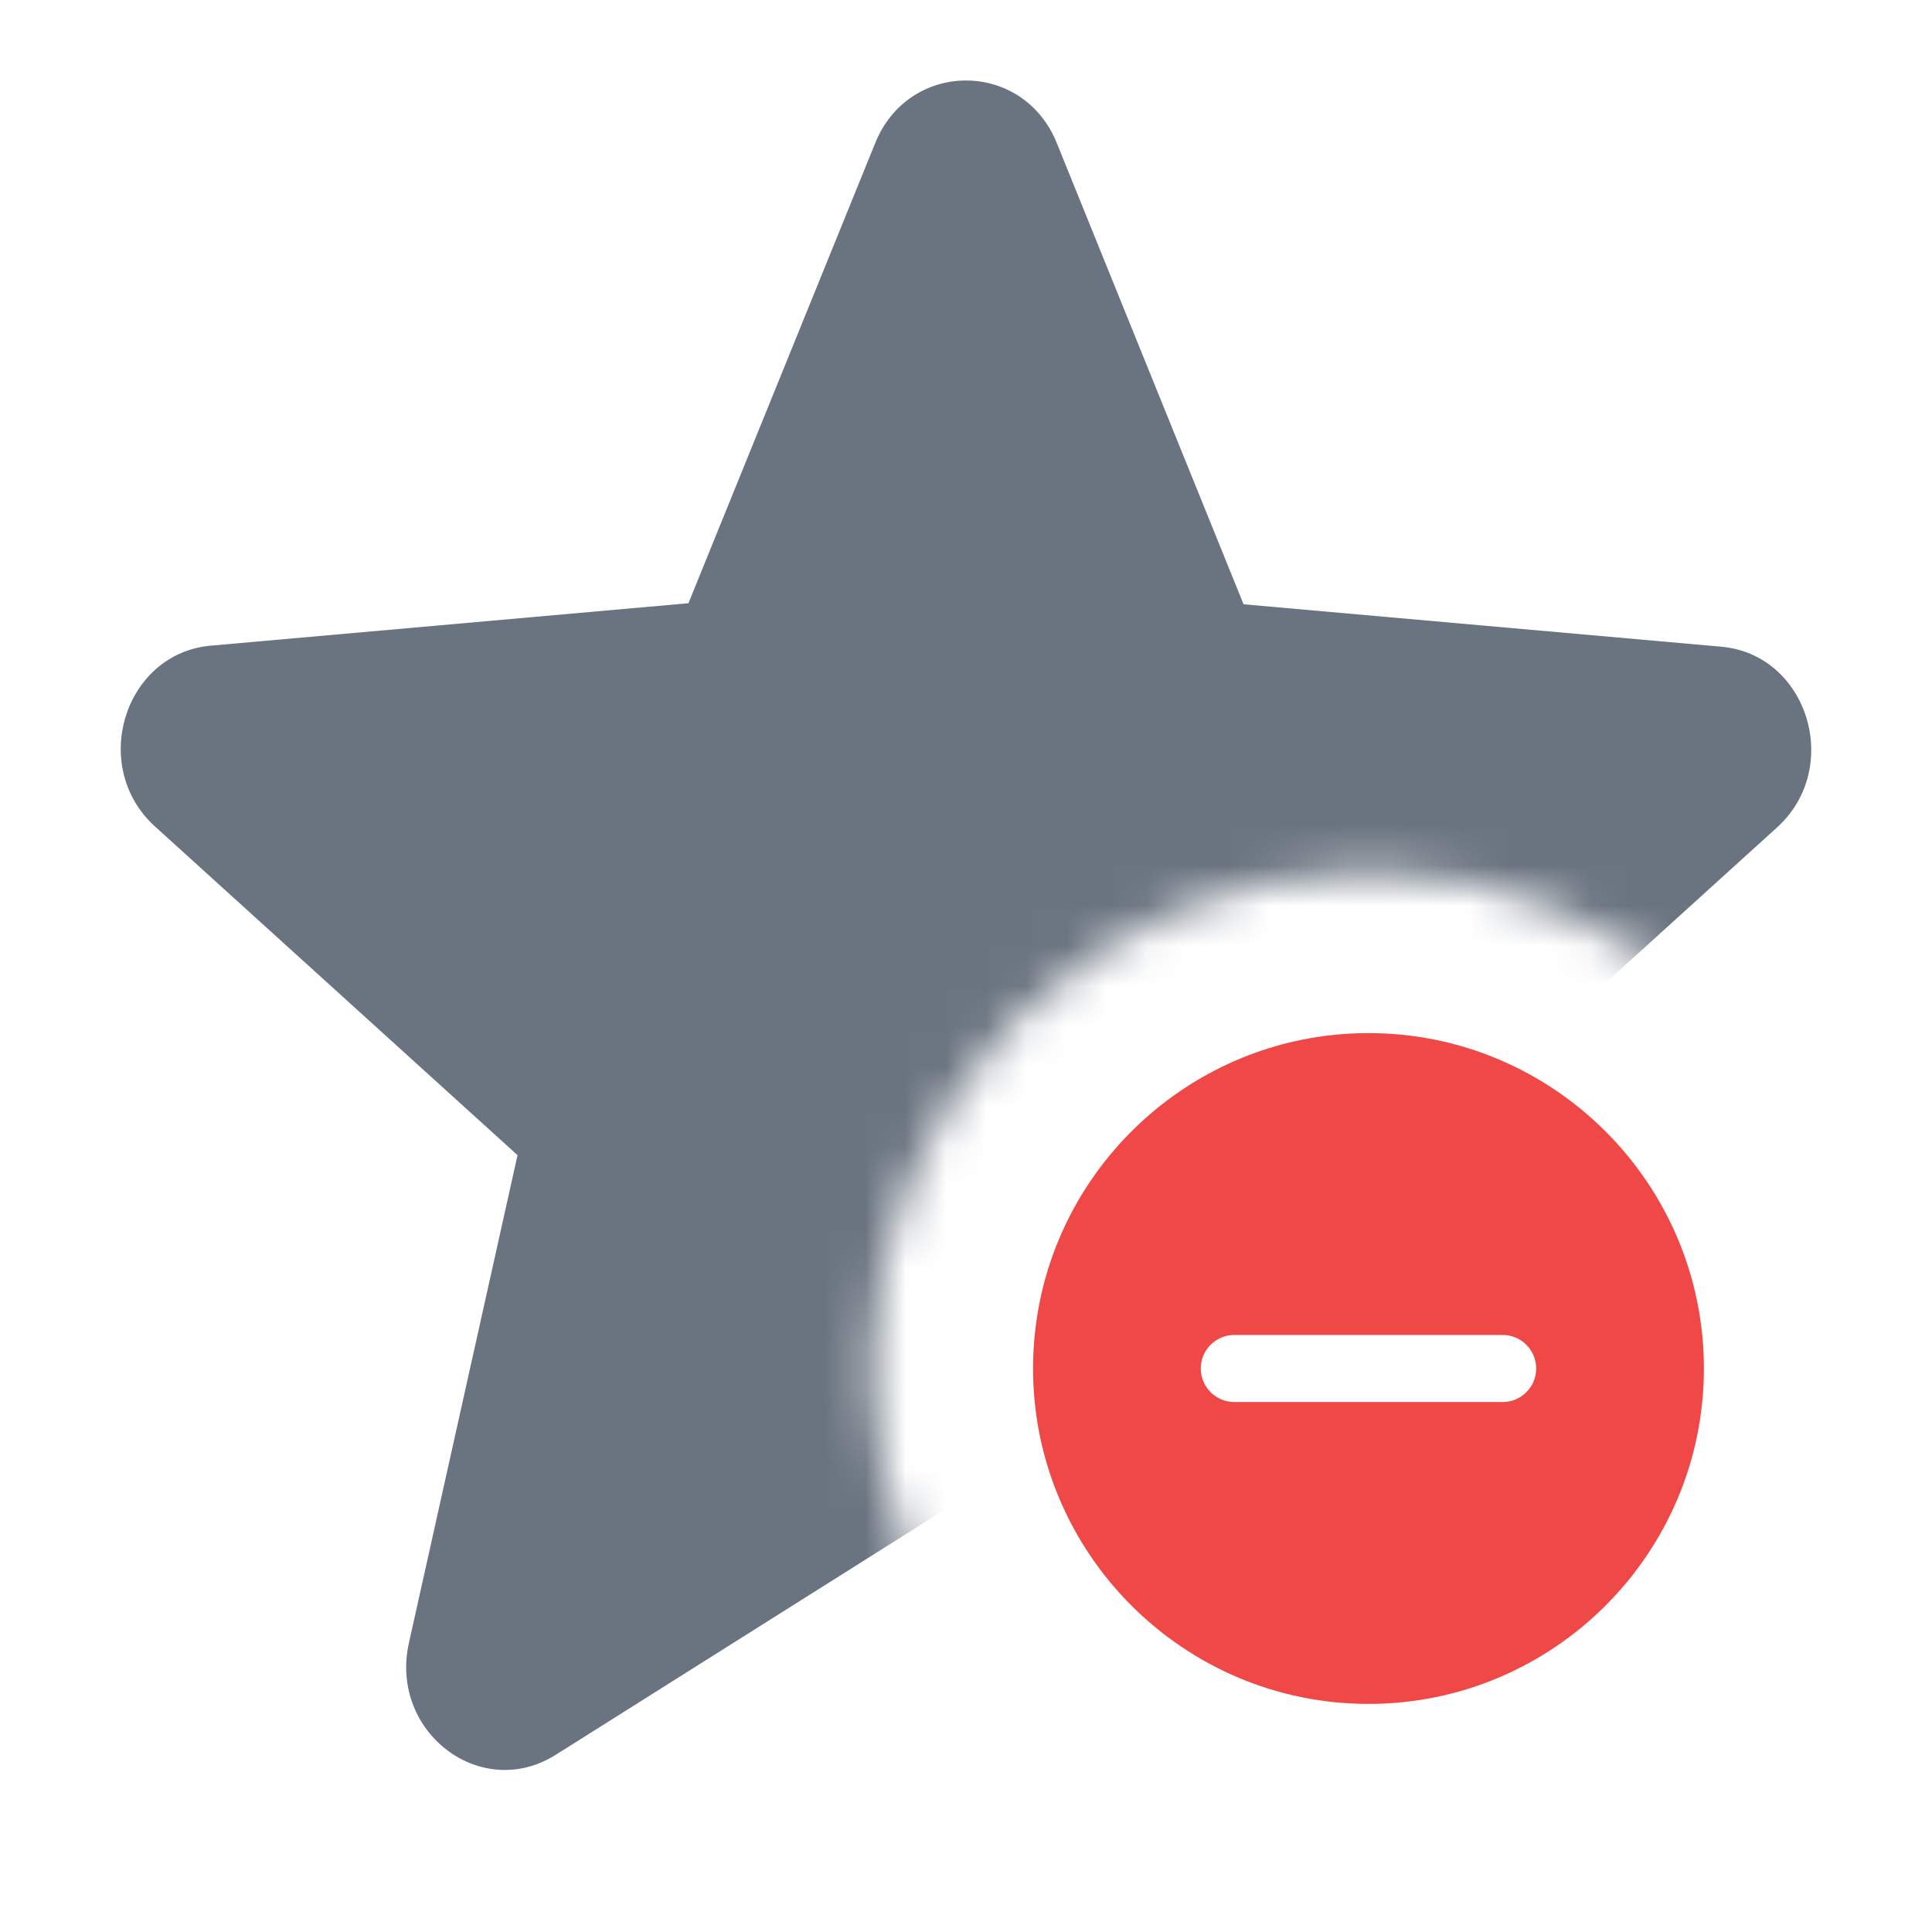 <svg width="48" height="48" viewBox="0 0 48 48" fill="none" xmlns="http://www.w3.org/2000/svg">
<g clip-path="url(#clip0_2053_12091)">
<mask id="mask0_2053_12091" style="mask-type:alpha" maskUnits="userSpaceOnUse" x="0" y="0" width="48" height="48">
<path d="M48 0H0V48H34V46.333C27.196 46.333 21.667 40.804 21.667 34C21.667 27.196 27.196 21.667 34 21.667C40.804 21.667 46.333 27.196 46.333 34H48V0Z" fill="#FF0000"/>
</mask>
<g mask="url(#mask0_2053_12091)">
<path d="M24 37.174L34.185 43.619C36.05 44.8 38.332 43.054 37.841 40.846L35.142 28.725L44.148 20.559C45.793 19.07 44.909 16.245 42.75 16.066L30.896 15.013L26.258 3.56C25.423 1.48 22.577 1.48 21.742 3.56L17.104 14.987L5.25 16.04C3.091 16.22 2.207 19.044 3.851 20.534L12.858 28.7L10.159 40.82C9.668 43.029 11.95 44.775 13.815 43.593L24 37.174Z" fill="#6A7480"/>
</g>
<path fill-rule="evenodd" clip-rule="evenodd" d="M25.666 34C25.666 29.405 29.405 25.667 34 25.667C38.595 25.667 42.333 29.405 42.333 34C42.333 38.595 38.595 42.333 34 42.333C29.405 42.333 25.666 38.595 25.666 34ZM29.833 34C29.833 34.46 30.206 34.833 30.666 34.833H37.333C37.793 34.833 38.166 34.46 38.166 34C38.166 33.54 37.793 33.167 37.333 33.167H30.666C30.206 33.167 29.833 33.54 29.833 34Z" fill="#F04747"/>
</g>
<defs>
<clipPath id="clip0_2053_12091">
<rect width="48" height="48" fill="white"/>
</clipPath>
</defs>
</svg>
